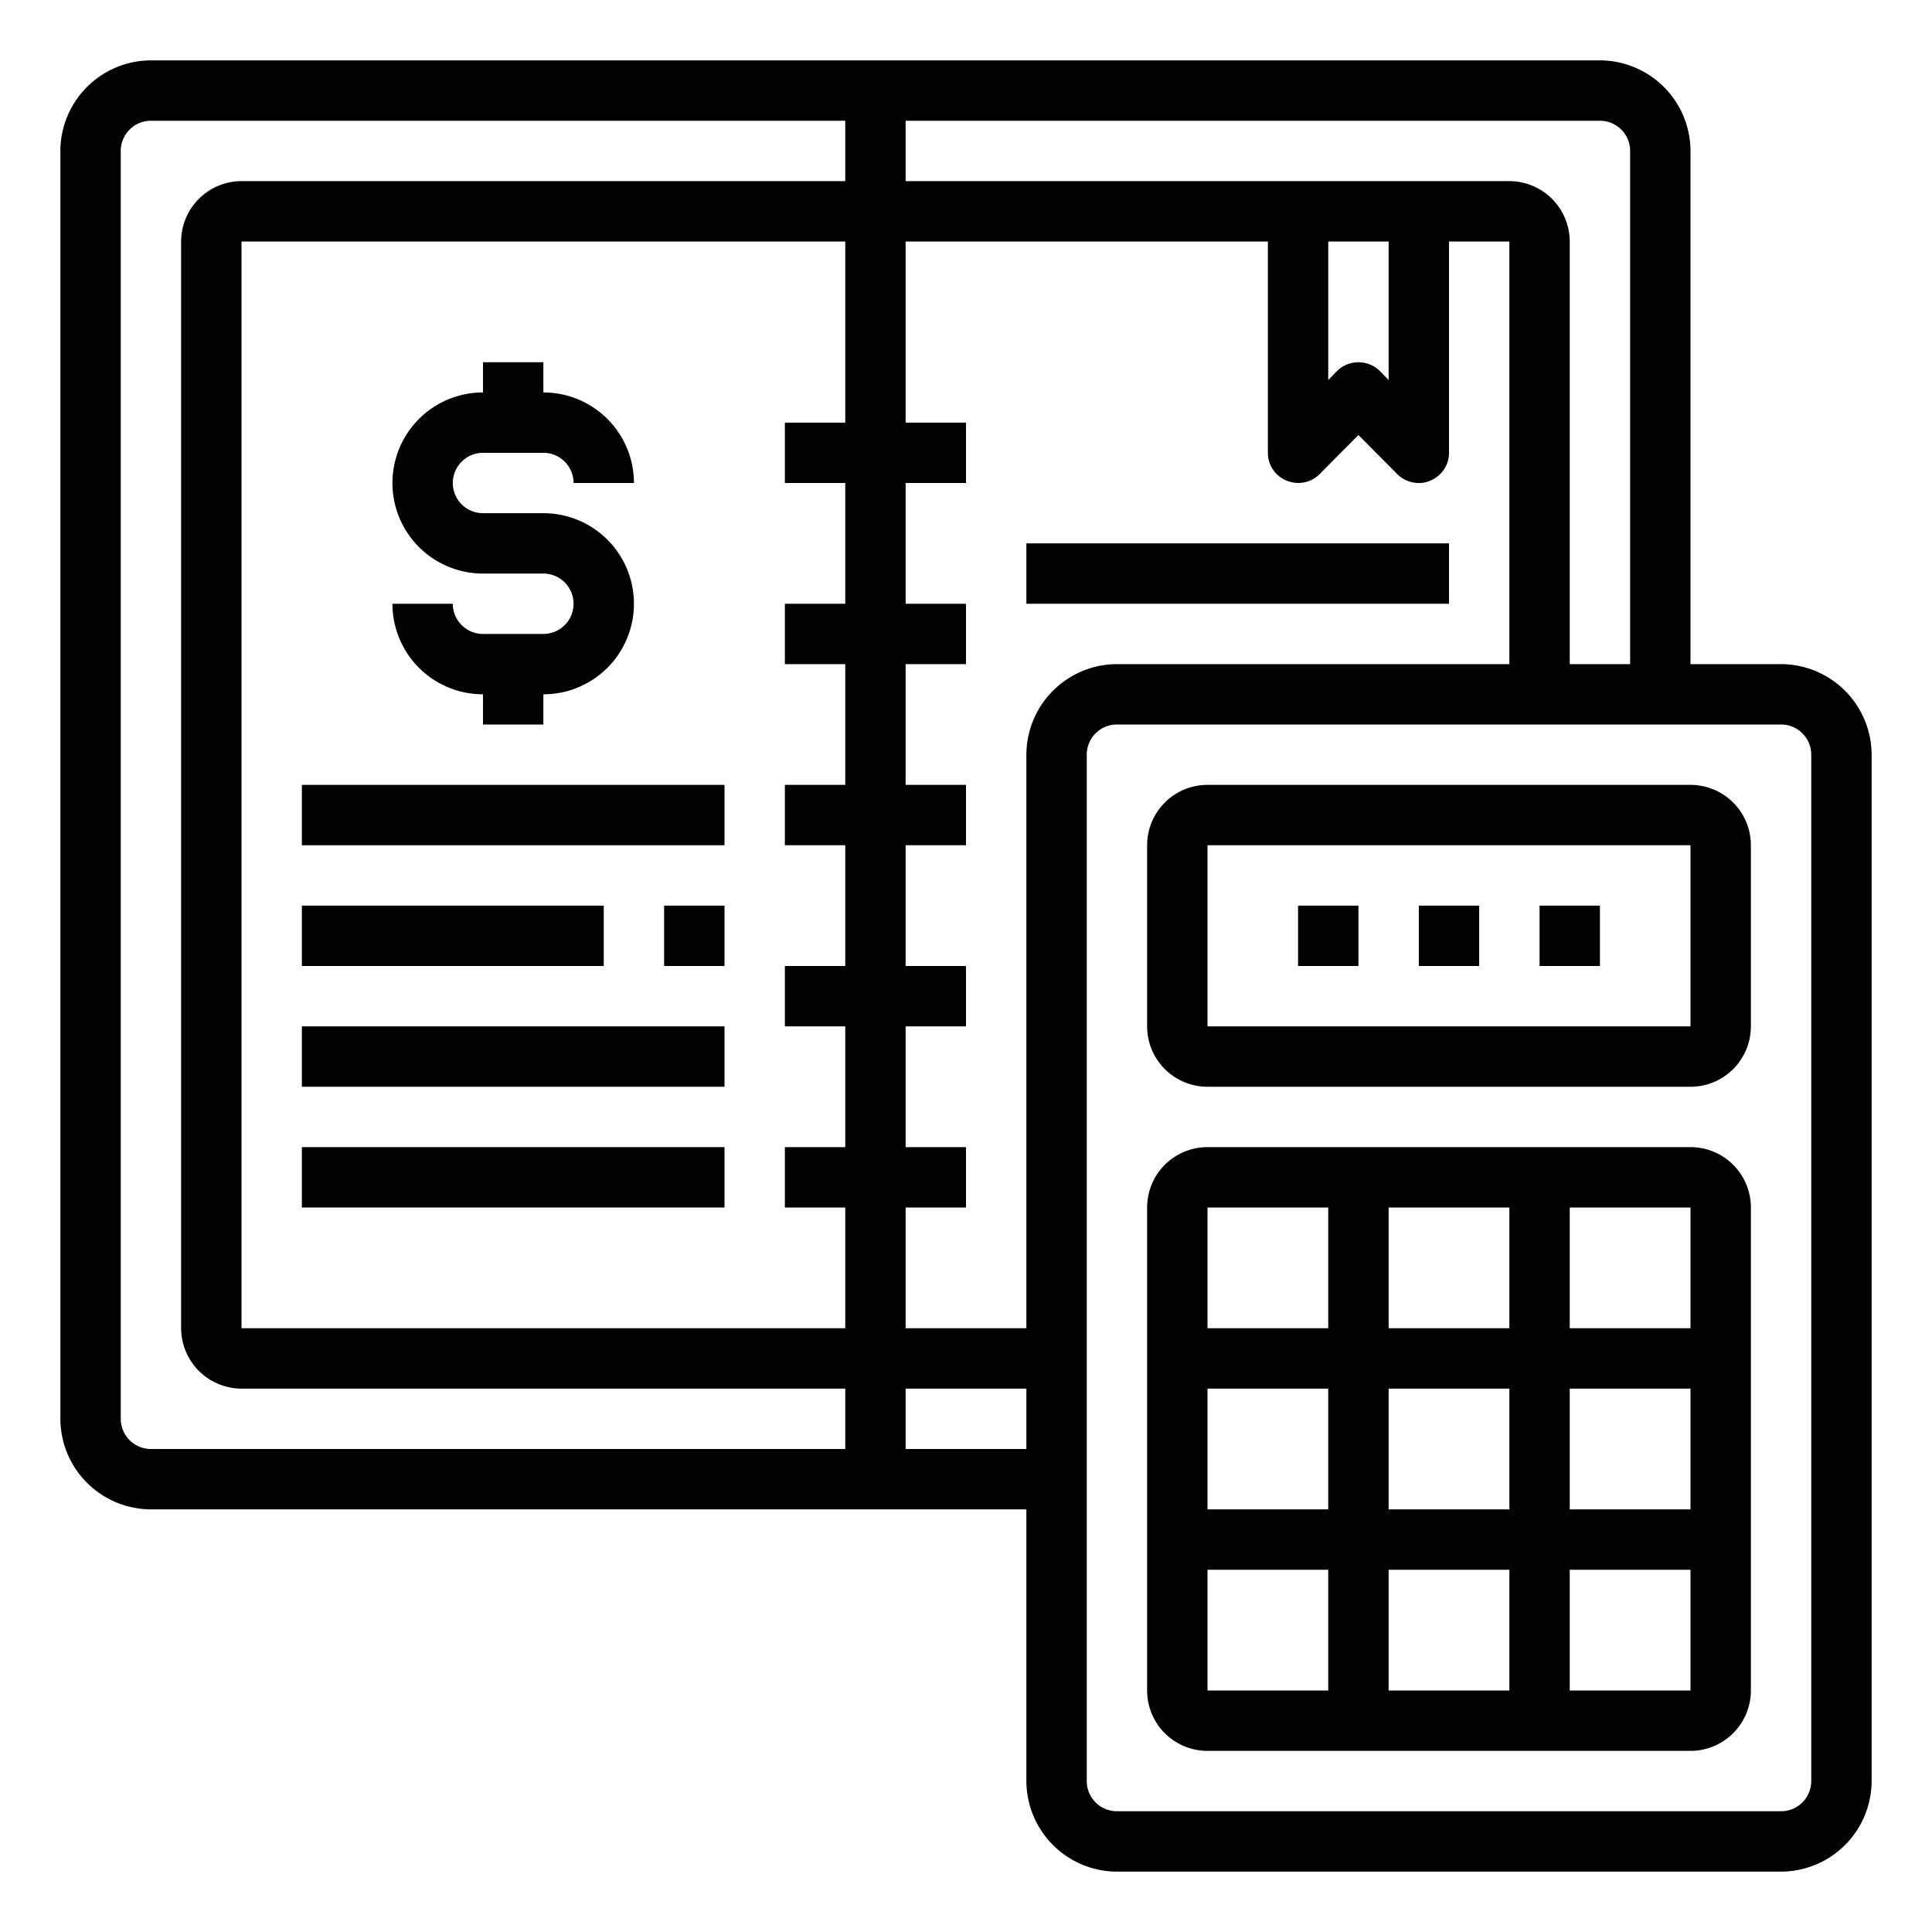 <svg xmlns="http://www.w3.org/2000/svg" viewBox="0 0 64 64" x="0px" y="0px"><g><rect x="10" y="26" width="14" height="2"></rect><rect x="10" y="34" width="14" height="2"></rect><rect x="10" y="38" width="14" height="2"></rect><rect x="10" y="30" width="10" height="2"></rect><rect x="22" y="30" width="2" height="2"></rect><rect x="34" y="18" width="14" height="2"></rect><path d="M18,21H16a1,1,0,0,1-1-1H13a3,3,0,0,0,3,3v1h2V23a3,3,0,0,0,0-6H16a1,1,0,0,1,0-2h2a1,1,0,0,1,1,1h2a3,3,0,0,0-3-3V12H16v1a3,3,0,0,0,0,6h2a1,1,0,0,1,0,2Z"></path><path d="M56,38H40a2,2,0,0,0-2,2V56a2,2,0,0,0,2,2H56a2,2,0,0,0,2-2V40A2,2,0,0,0,56,38Zm0,6H52V40h4ZM46,50V46h4v4Zm4,2v4H46V52Zm-6-2H40V46h4Zm2-6V40h4v4Zm6,2h4v4H52Zm-8-6v4H40V40ZM40,52h4v4H40Zm12,4V52h4v4Z"></path><path d="M59,22H56V5a3.009,3.009,0,0,0-3-3H5A3.009,3.009,0,0,0,2,5V47a3.009,3.009,0,0,0,3,3H34v9a3.009,3.009,0,0,0,3,3H59a3.009,3.009,0,0,0,3-3V25A3.009,3.009,0,0,0,59,22ZM30,4H53a1,1,0,0,1,1,1V22H52V8a2.006,2.006,0,0,0-2-2H30ZM46,8v4.59l-.29-.3a1.014,1.014,0,0,0-1.42,0l-.29.3V8ZM28,14H26v2h2v4H26v2h2v4H26v2h2v4H26v2h2v4H26v2h2v4H8V8H28Zm0-8H8A2.006,2.006,0,0,0,6,8V44a2.006,2.006,0,0,0,2,2H28v2H5a1,1,0,0,1-1-1V5A1,1,0,0,1,5,4H28Zm6,42H30V46h4Zm0-23V44H30V40h2V38H30V34h2V32H30V28h2V26H30V22h2V20H30V16h2V14H30V8H42v7a.987.987,0,0,0,.62.92,1,1,0,0,0,1.09-.21L45,14.41l1.29,1.3A1.007,1.007,0,0,0,47,16a.838.838,0,0,0,.38-.08A.987.987,0,0,0,48,15V8h2V22H37A3.009,3.009,0,0,0,34,25ZM60,59a1,1,0,0,1-1,1H37a1,1,0,0,1-1-1V25a1,1,0,0,1,1-1H59a1,1,0,0,1,1,1Z"></path><path d="M56,26H40a2,2,0,0,0-2,2v6a2,2,0,0,0,2,2H56a2,2,0,0,0,2-2V28A2,2,0,0,0,56,26Zm0,8H40V28H56Z"></path><rect x="51" y="30" width="2" height="2"></rect><rect x="47" y="30" width="2" height="2"></rect><rect x="43" y="30" width="2" height="2"></rect></g></svg>
